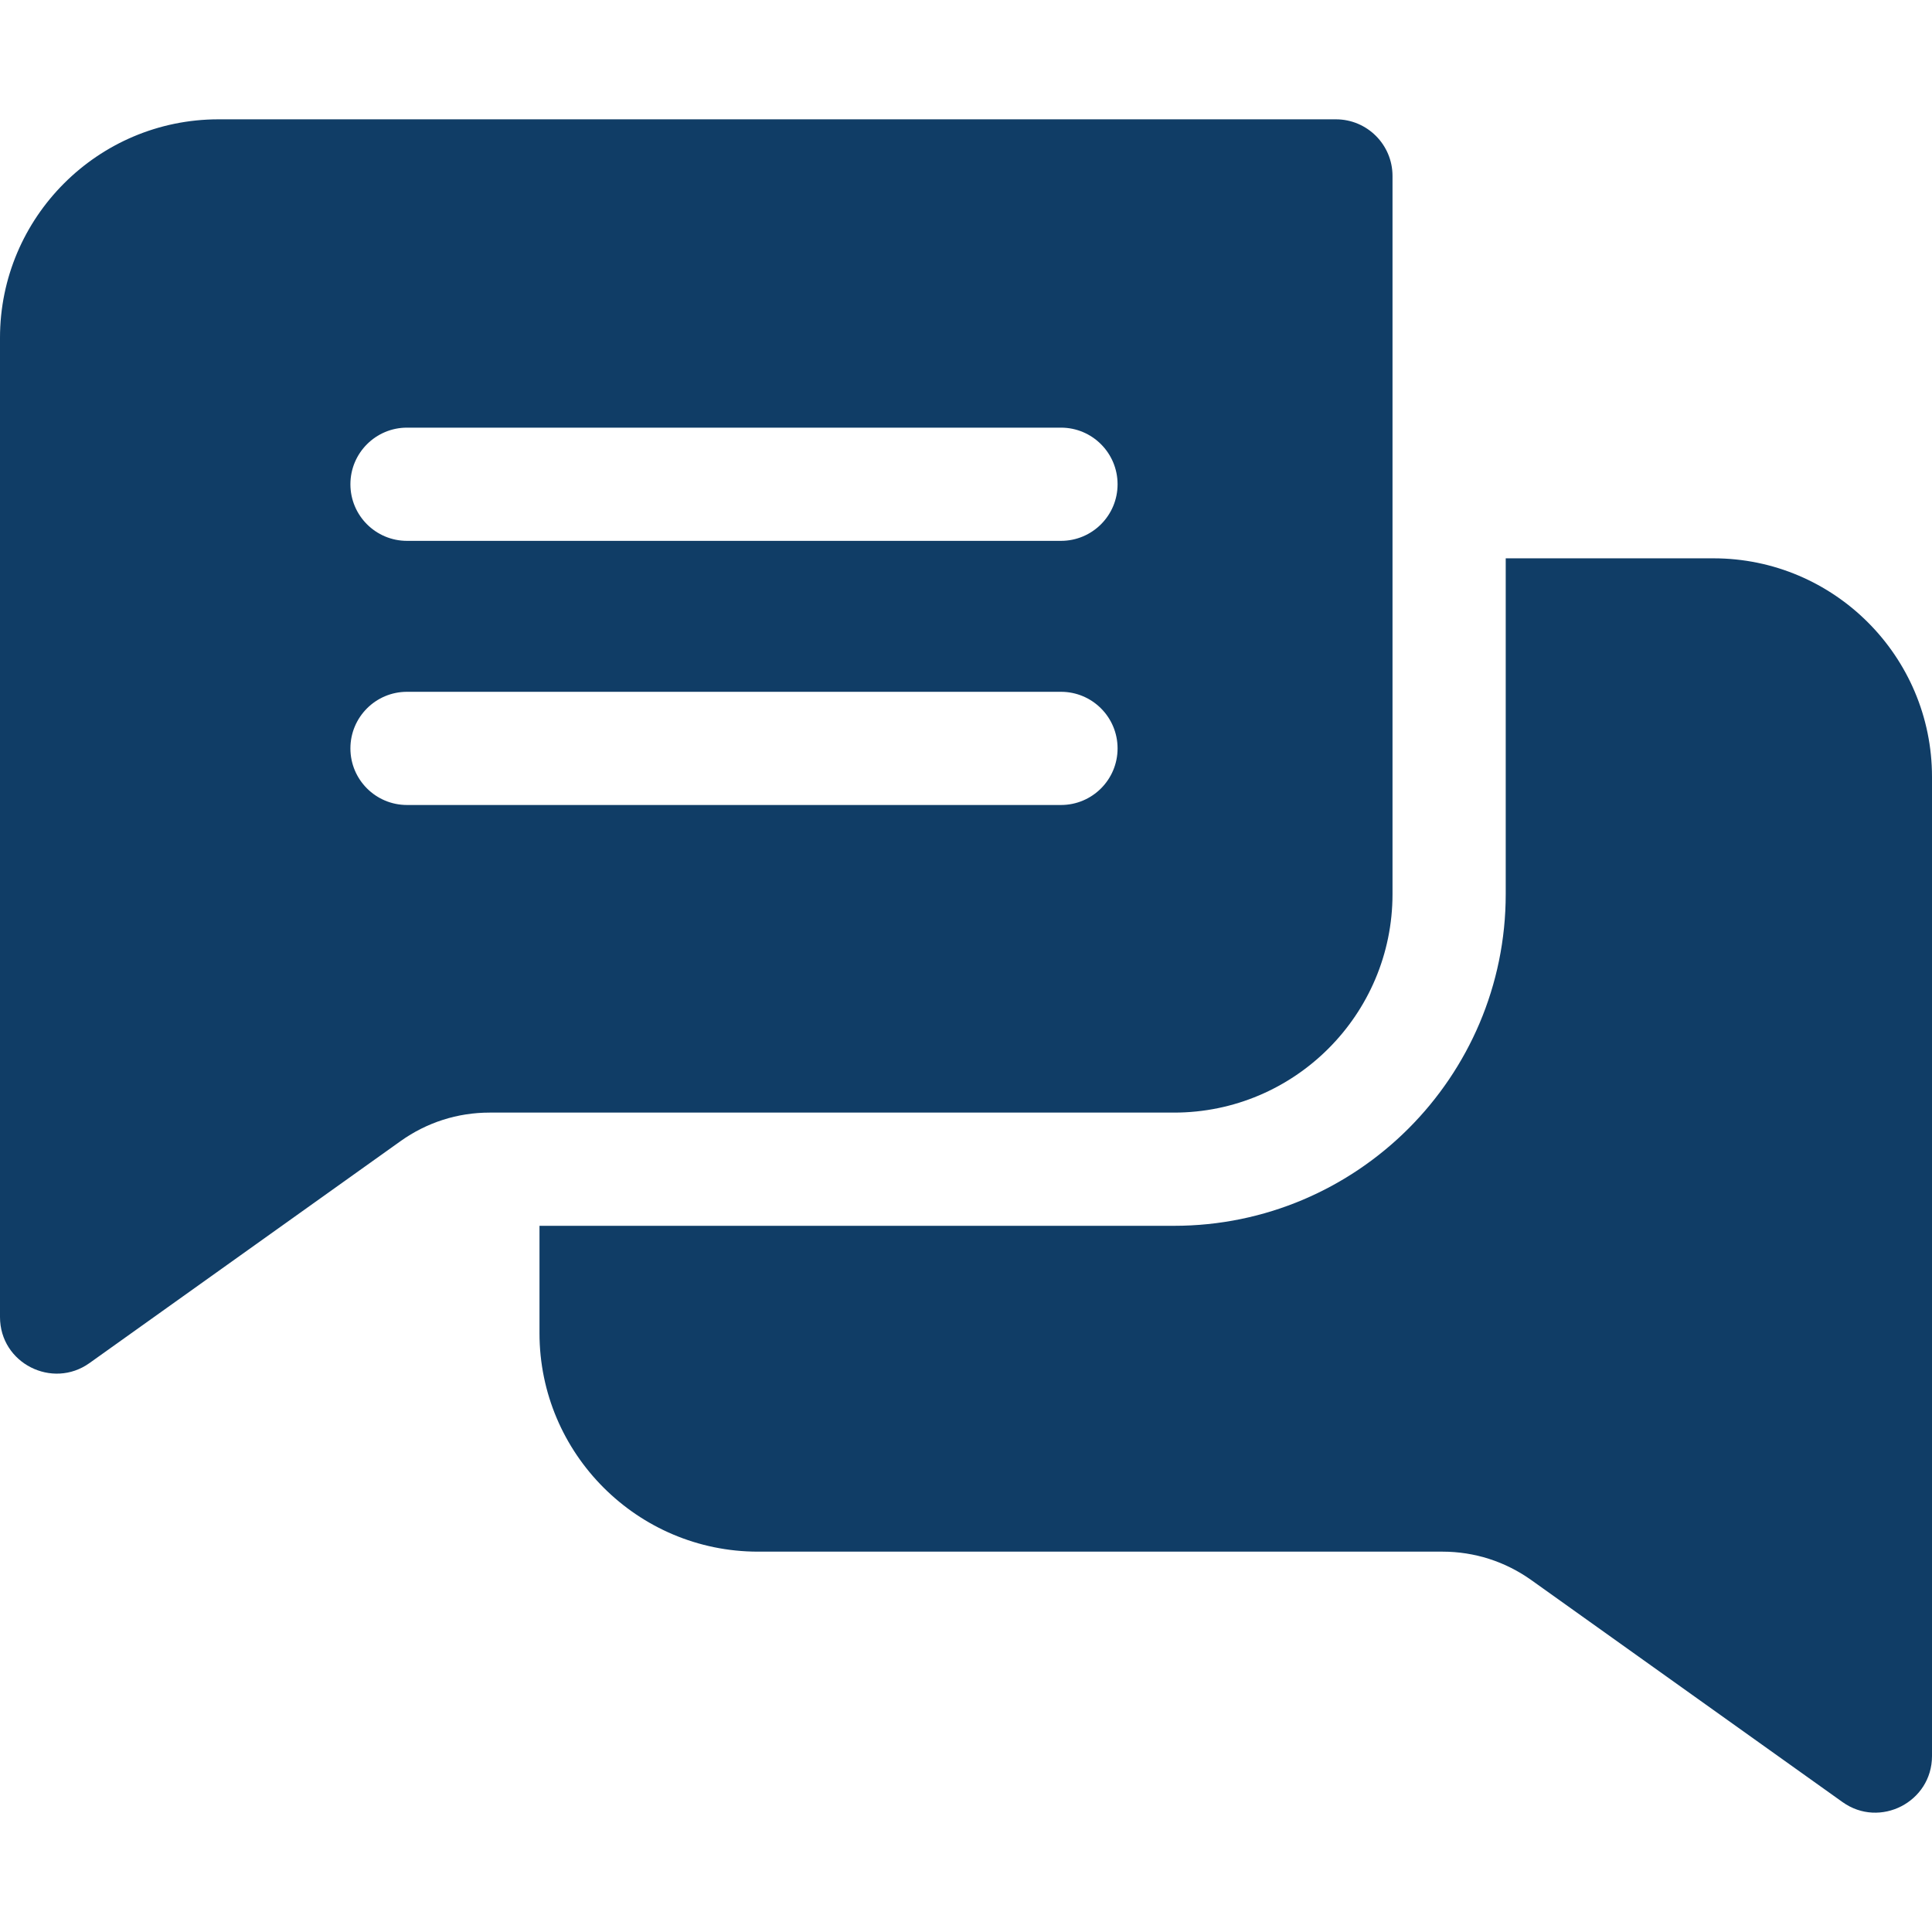 <svg width="92" height="92" viewBox="0 0 92 92" fill="none" xmlns="http://www.w3.org/2000/svg">
<g clip-path="url(#clip0)">
<path d="M63.615 5.682H10.404C4.666 5.682 0 10.349 0 16.086V62.715C0 64.923 2.497 66.168 4.26 64.909L19.079 54.336C20.323 53.45 21.785 52.981 23.313 52.981H55.906C61.644 52.981 66.31 48.315 66.31 42.577V8.377C66.31 6.89 65.103 5.682 63.615 5.682ZM50.523 38.333H19.381C17.893 38.333 16.686 37.127 16.686 35.638C16.686 34.15 17.893 32.943 19.381 32.943H50.523C52.011 32.943 53.218 34.15 53.218 35.638C53.218 37.127 52.011 38.333 50.523 38.333ZM50.523 25.755H19.381C17.893 25.755 16.686 24.549 16.686 23.06C16.686 21.572 17.893 20.364 19.381 20.364H50.523C52.011 20.364 53.218 21.572 53.218 23.06C53.218 24.549 52.011 25.755 50.523 25.755Z" fill="#103D66"/>
<path d="M92 36.993V83.62C92 85.813 89.515 87.082 87.74 85.814L72.921 75.243C71.677 74.357 70.215 73.888 68.687 73.888H36.094C30.356 73.888 25.69 69.22 25.69 63.482V58.372H55.906C64.616 58.372 71.701 51.287 71.701 42.577V26.587H81.596C87.334 26.587 92 31.255 92 36.993Z" fill="#103D66"/>
</g>
<defs>
<clipPath id="clip0">
<rect width="92" height="92" fill="white"/>
</clipPath>
</defs>
</svg>
